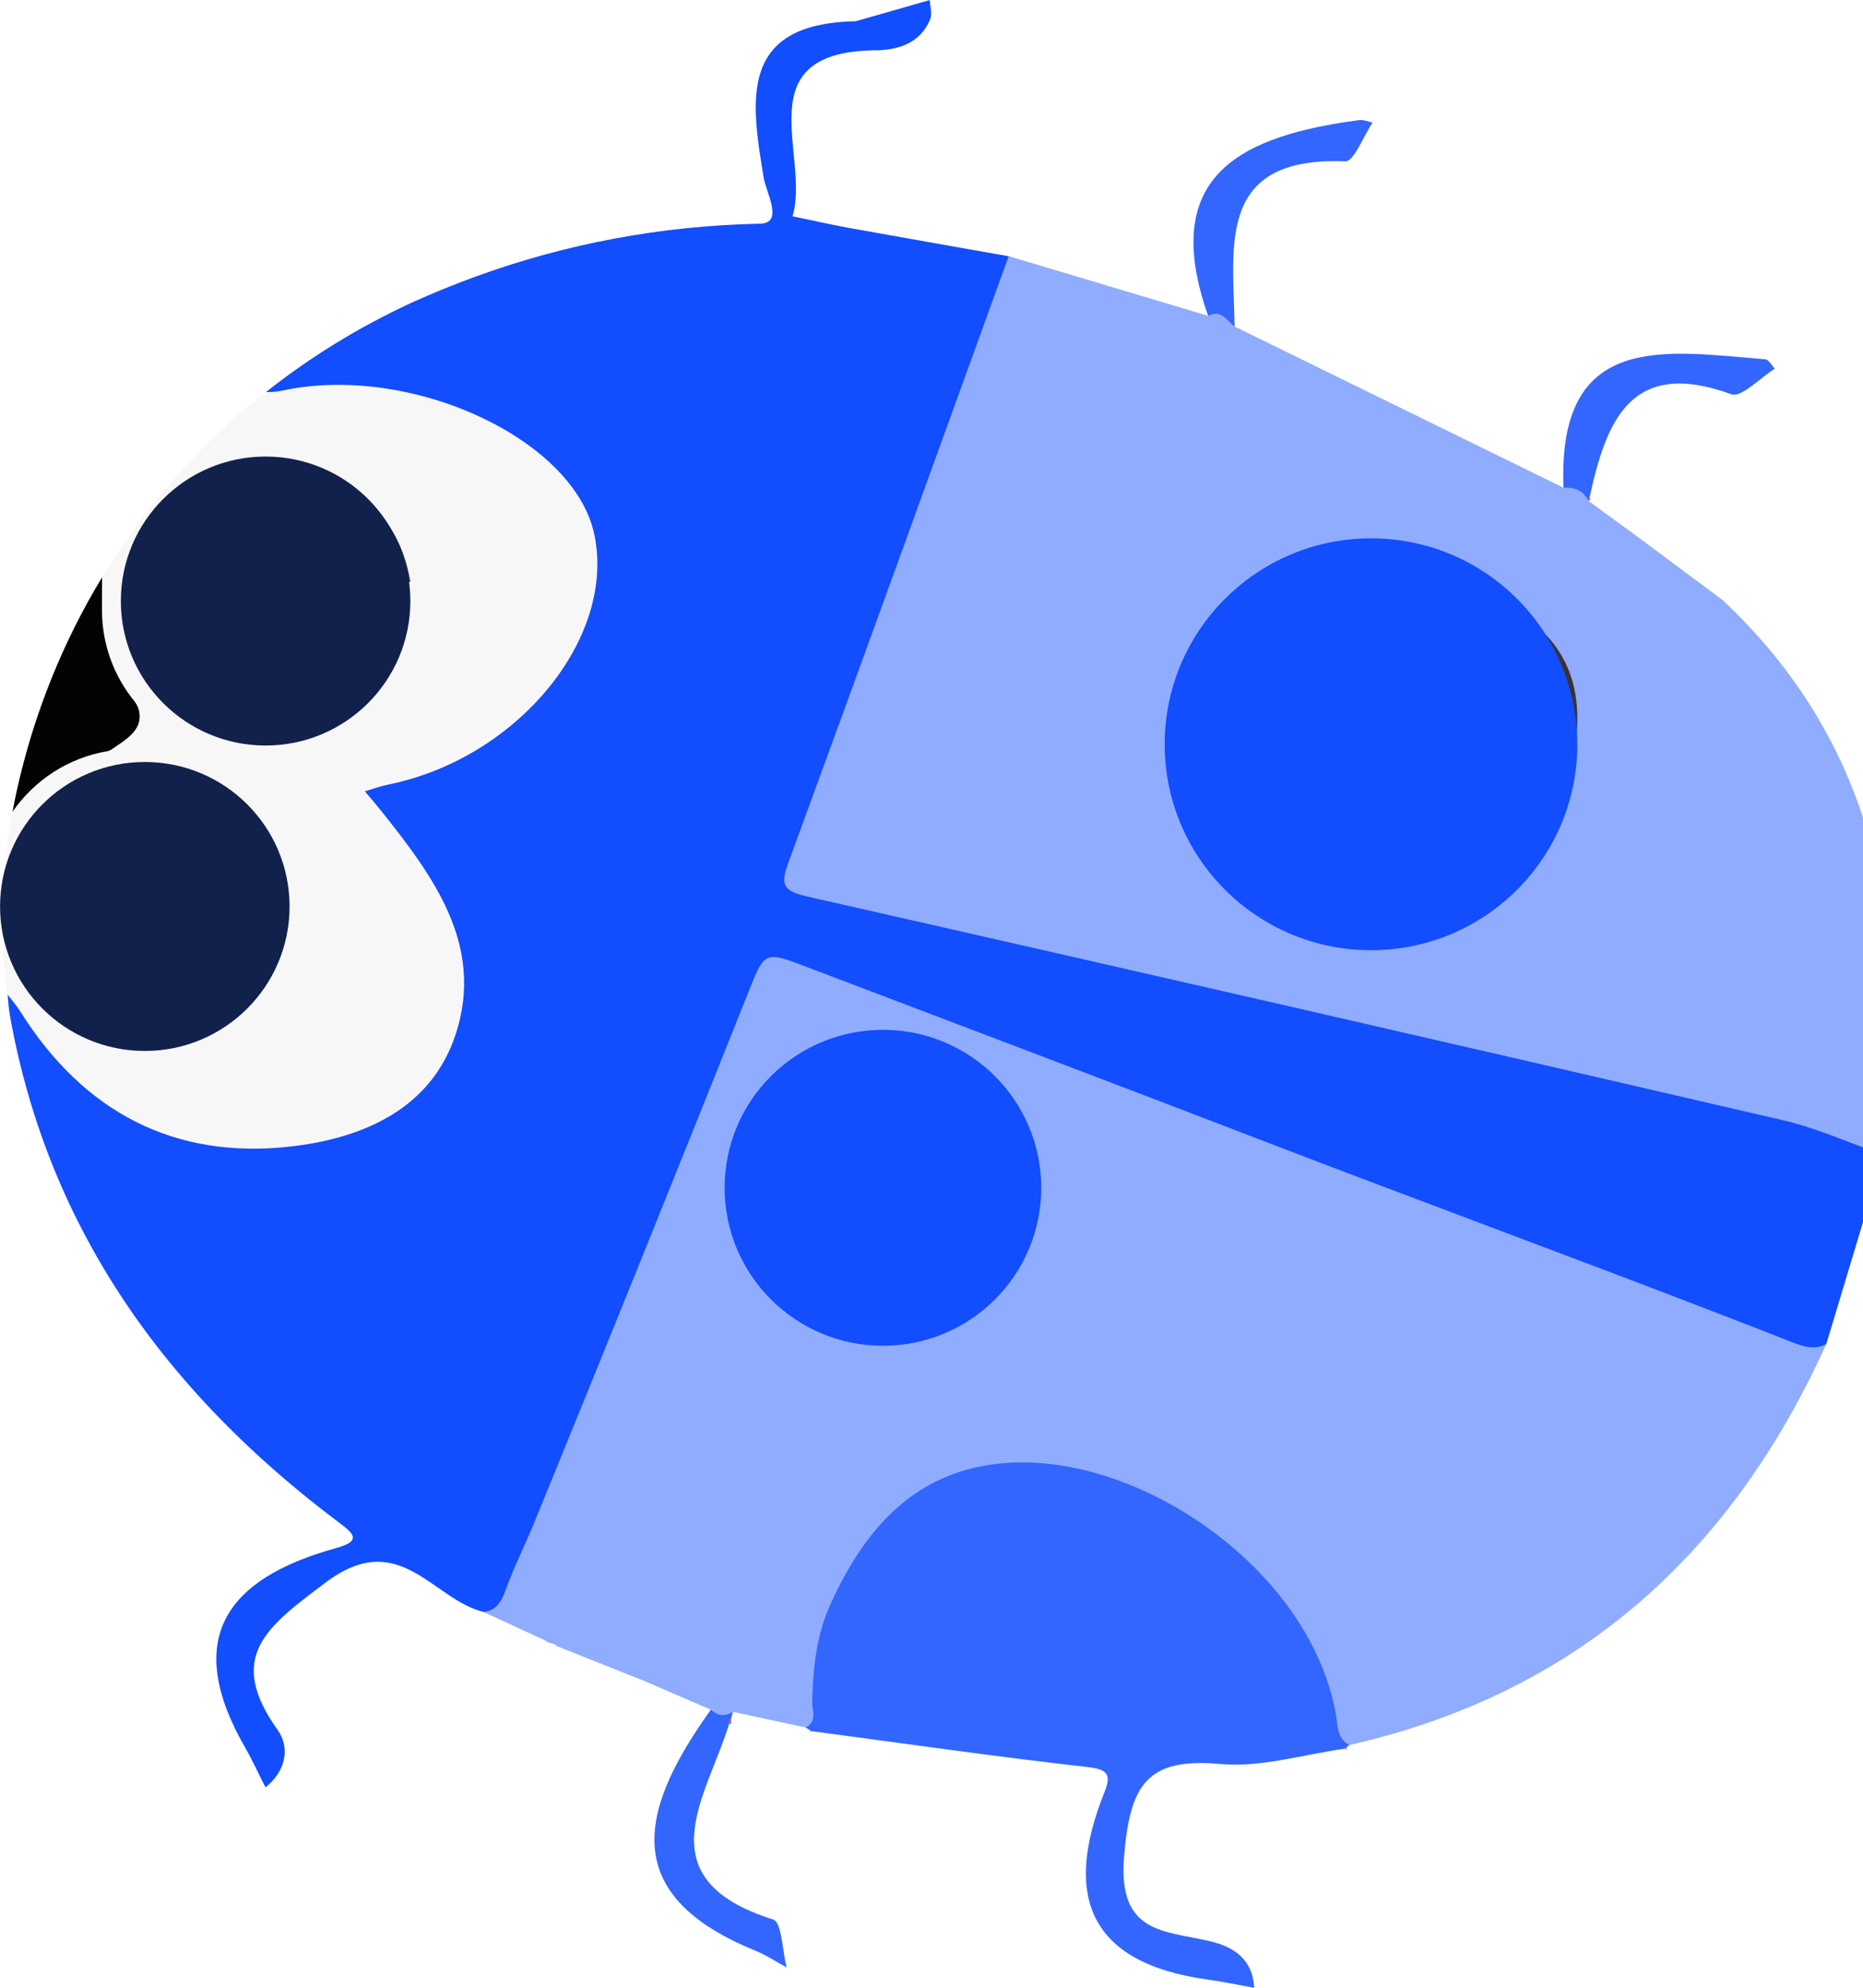 <svg version="1.1" xmlns="http://www.w3.org/2000/svg" width="30" height="32" viewBox="0 0 30 32">
<path fill="#f7f7f7" d="M28.666 17.867c-0.037 0.368-0.096 0.738-0.179 1.109-0.172 0.769-0.432 1.499-0.772 2.186-2.457 4.978-9.048 7.678-15.893 6.157-1.413-0.314-2.74-0.786-3.957-1.386-2.961-1.46-5.271-3.68-6.59-6.228-0.016-0.029-0.030-0.059-0.045-0.088-0.508-1-0.862-2.049-1.045-3.121-0.006-0.034-0.012-0.067-0.018-0.101-0.011-0.073-0.022-0.145-0.031-0.218 0-0.002 0-0.004-0.001-0.005-0.141-1.023-0.124-2.066 0.068-3.105 0.022-0.119 0.045-0.237 0.072-0.356 0.288-1.29 0.789-2.502 1.478-3.593 0.672-1.065 1.522-2.015 2.529-2.81 0.706-0.559 1.489-1.042 2.34-1.436 0.338-0.156 0.687-0.298 1.046-0.426 2.446-0.867 5.369-1.041 8.606-0.253 0.221 0.054 0.443 0.112 0.666 0.174 7.234 2.028 12.335 7.569 11.727 13.498z"></path>
<path fill="#36f" d="M12.972 27.809c-0.121-2.265 1.203-4.207 3.002-4.403 2.671-0.291 5.337 1.881 5.754 4.686-0.014 0.013-0.029 0.026-0.043 0.039l-0.030 0.021c-0.668 0.091-1.348 0.306-2.002 0.246-1.189-0.108-1.457 0.338-1.552 1.488-0.104 1.249 0.645 1.192 1.38 1.364 0.398 0.093 0.691 0.298 0.716 0.751-0.253-0.045-0.504-0.099-0.758-0.134-1.904-0.266-2.324-1.342-1.655-3.013 0.116-0.289 0.056-0.371-0.285-0.409-1.48-0.166-2.955-0.38-4.432-0.576l-0.018-0.010c-0.025-0.017-0.050-0.033-0.076-0.049z"></path>
<path fill="#030305" d="M1.787 12.070c-0.016 0.011-0.035 0.019-0.055 0.023-0.634 0.106-1.18 0.468-1.53 0.975 0.022-0.119 0.045-0.237 0.072-0.356 0.272-1.221 0.736-2.372 1.369-3.417l-0.001 0.527c0 0.553 0.194 1.062 0.518 1.461 0.099 0.122 0.119 0.295 0.041 0.432-0.088 0.154-0.261 0.248-0.414 0.356z"></path>
<path fill="#36f" d="M11.447 27.522c0.118 0.011 0.237 0.023 0.356 0.034-0.011 0.042-0.023 0.084-0.034 0.126-0.015 0.021-0.024 0.045-0.027 0.070-0.363 1.178-1.374 2.493 0.709 3.15 0.139 0.044 0.147 0.505 0.216 0.771-0.169-0.091-0.331-0.2-0.508-0.272-2.272-0.924-1.809-2.343-0.711-3.88z"></path>
<path fill="#36f" d="M19.881 5.257c-0.142-0.058-0.284-0.115-0.426-0.172-0.812-2.297 0.58-2.903 2.432-3.152 0.069-0.009 0.144 0.026 0.216 0.040-0.147 0.218-0.302 0.631-0.44 0.625-2.085-0.085-1.802 1.369-1.782 2.66z"></path>
<path fill="#36f" d="M25.576 8.063c-0.133-0.070-0.266-0.141-0.399-0.211-0.099-2.536 1.646-2.196 3.249-2.068 0.055 0.004 0.103 0.099 0.154 0.151-0.237 0.147-0.539 0.471-0.7 0.412-1.62-0.591-2.014 0.43-2.281 1.653-0.007 0.020-0.014 0.041-0.021 0.061l-0.001 0.002z"></path>
<path fill="#313133" d="M6.608 9.371c-0.212-0.056-0.424-0.112-0.637-0.168 0.017 0.146 0.064 0.297 0.041 0.437-0.020 0.12-0.119 0.228-0.183 0.341-0.346-0.295-0.699-0.583-1.028-0.896-0.032-0.031 0.116-0.319 0.127-0.316 0.98 0.308 0.333-0.724 0.733-0.881 0.548 0.347 0.845 0.853 0.948 1.484z"></path>
<path fill="#90acff" d="M12.837 15.336c-0.554-0.213-0.683-0.069-0.875 0.408-1.375 3.409-2.781 6.805-4.178 10.206 0.331 0.153 0.662 0.305 0.993 0.458 0.050 0.055 0.138 0.032 0.187 0.091l0.007 0.003c0.47 0.187 0.941 0.375 1.411 0.562v0c0.355 0.153 0.71 0.306 1.065 0.46 0.11 0.098 0.228 0.116 0.356 0.034 0.39 0.084 0.779 0.168 1.169 0.252 0.194-0.095 0.104-0.272 0.107-0.412 0.012-0.537 0.068-1.072 0.289-1.561 0.558-1.235 1.379-2.183 2.845-2.286 2.171-0.152 4.892 1.737 5.299 4.049 0.031 0.176 0.015 0.386 0.216 0.493 3.673-0.833 6.153-3.079 7.68-6.455-5.526-2.095-11.056-4.178-16.571-6.301z"></path>
<path fill="#000004" d="M4.081 6.31c0-0 0.001-0.001 0.002-0.001-0.001 0-0.002 0-0.003 0 0.001 0 0.001 0.001 0.002 0.001z"></path>
<path fill="#124dfe" d="M30.326 18.591c-0.306 1.016-0.611 2.031-0.917 3.046-0.188 0.1-0.368 0.042-0.545-0.027-0.382-0.151-0.765-0.299-1.148-0.447-2.445-0.944-4.906-1.847-7.352-2.788-2.478-0.954-4.962-1.891-7.444-2.835-0.583-0.222-0.614-0.206-0.836 0.35-1.145 2.87-2.3 5.736-3.47 8.595-0.154 0.378-0.339 0.742-0.477 1.126-0.050 0.14-0.121 0.275-0.271 0.323-0.025 0.008-0.051 0.013-0.080 0.016-0.826-0.202-1.354-1.369-2.542-0.474-0.941 0.709-1.618 1.189-0.773 2.374 0.206 0.288 0.127 0.669-0.196 0.924-0.109-0.213-0.207-0.432-0.326-0.638-1.010-1.752-0.309-2.726 1.464-3.214 0.436-0.12 0.267-0.244 0.025-0.427-1.781-1.341-3.209-2.911-4.161-4.788-0.016-0.029-0.030-0.059-0.045-0.088-0.476-0.958-0.829-1.995-1.045-3.121-0.006-0.034-0.012-0.067-0.018-0.101-0.004-0.021-0.008-0.040-0.011-0.061-0.009-0.052-0.015-0.104-0.020-0.156 0-0.002 0-0.004-0.001-0.005-0.005-0.055-0.009-0.109-0.014-0.163 0.070 0.092 0.146 0.179 0.207 0.276 1.014 1.613 2.48 2.388 4.371 2.167 1.161-0.136 2.258-0.615 2.644-1.826 0.453-1.422-0.369-2.524-1.204-3.572-0.086-0.108-0.177-0.212-0.266-0.318 0.126-0.037 0.251-0.083 0.379-0.109 2.076-0.421 3.667-2.351 3.317-4.024-0.326-1.551-2.981-2.767-5.039-2.315-0.080 0.018-0.163 0.021-0.248 0.020 0.706-0.559 1.489-1.042 2.34-1.436 0.343-0.155 0.693-0.298 1.046-0.426 1.44-0.523 2.959-0.814 4.57-0.848 0.385-0.008 0.1-0.497 0.060-0.729-0.212-1.27-0.403-2.492 1.48-2.53 0.397-0.114 0.794-0.228 1.192-0.341 0.005 0.103 0.042 0.218 0.008 0.305-0.147 0.361-0.457 0.483-0.822 0.503-2.191-0.007-1.1 1.693-1.396 2.673 0.297 0.061 0.594 0.129 0.892 0.184 0.863 0.156 1.728 0.307 2.591 0.46 0.012 0.024 0.023 0.046 0.031 0.070 0.086 0.228-0.016 0.445-0.086 0.656-0.616 1.861-1.273 3.709-1.966 5.543-0.411 1.086-0.844 2.163-1.252 3.249-0.2 0.533-0.185 0.573 0.366 0.701 2.050 0.478 4.103 0.948 6.156 1.414 3.060 0.695 6.116 1.408 9.175 2.109 0.326 0.074 0.651 0.149 0.977 0.223 0.281 0.064 0.668 0.048 0.683 0.501z"></path>
<path fill="#e64957" d="M11.741 27.753c-0.002-0.021-0.005-0.042-0.004-0.063 0-0.003 0.021-0.005 0.032-0.007 0.002 0.022 0.004 0.044 0.004 0.066 0 0.002-0.021 0.003-0.032 0.004z"></path>
<path fill="#eb6672" d="M8.777 26.407c0.062 0.030 0.125 0.061 0.187 0.091-0.062-0.030-0.125-0.061-0.187-0.091z"></path>
<path fill="#e64957" d="M25.577 8.060l-0.011-0.040c0 0 0.033-0.022 0.033-0.021 0.003 0.018 0.008 0.036 0.008 0.053 0 0.002-0.019 0.005-0.030 0.008z"></path>
<path fill="#e64957" d="M13.048 27.858l0.023-0.016c0 0-0.005 0.026-0.005 0.026s-0.019 0.016-0.019 0.016l0.001-0.026z"></path>
<path fill="#e64957" d="M21.655 28.151l-0.002-0.031c0 0 0.032 0.010 0.032 0.010s-0.002 0.032-0.002 0.032l-0.028-0.011z"></path>
<path fill="#342f33" d="M15.484 20.95c-0.071-0.37-0.911-0.502-0.491-0.91 0.526-0.509 0.612 0.471 1.038 0.522-0.182 0.129-0.364 0.258-0.547 0.387z"></path>
<path fill="#383032" d="M13.112 21.248c0.093 0.029 0.186 0.057 0.279 0.086-0.093-0.029-0.186-0.057-0.279-0.086z"></path>
<path fill="#90acff" d="M27.732 9.655c-0.468-0.348-0.935-0.696-1.403-1.044-0.251-0.183-0.502-0.365-0.752-0.548-0.081-0.169-0.224-0.221-0.399-0.211-1.765-0.865-3.531-1.73-5.296-2.595-0.128-0.093-0.215-0.283-0.426-0.172-1.071-0.32-2.142-0.641-3.213-0.961-1.178 3.251-2.351 6.504-3.543 9.75-0.127 0.346-0.112 0.466 0.283 0.555 5.245 1.188 10.488 2.389 15.727 3.605 0.552 0.128 1.078 0.369 1.617 0.557 0.433-3.354 0.042-6.469-2.594-8.936z"></path>
<path fill="#3c3133" d="M25.297 12.376c0.070-0.467-0.193-0.779-0.528-1.024-0.575-0.42-0.553-0.786 0.049-1.142 0.026 0.001 0.052 0.004 0.077 0.009 0.425 0.453 0.545 1 0.494 1.599-0.031 0.186-0.061 0.372-0.092 0.558z"></path>
<path fill="#3c3133" d="M25.191 12.843c0.024-0.087 0.048-0.173 0.072-0.259-0.024 0.087-0.048 0.173-0.072 0.259z"></path>
<path fill="#313033" d="M5.276 9.861c-0.213 0.143-0.435 0.335-0.468 0.307-0.226-0.194-0.413-0.434-0.612-0.659 0.113-0.099 0.298-0.301 0.329-0.28 0.248 0.171 0.468 0.383 0.752 0.631z"></path>
<path fill="#124dfe" d="M25.4 11.982c0 1.831-1.488 3.315-3.322 3.315s-3.323-1.484-3.323-3.315 1.488-3.315 3.323-3.315c1.835 0 3.322 1.484 3.322 3.315z"></path>
<path fill="#124dfe" d="M16.767 19.122c0 1.405-1.141 2.543-2.549 2.543s-2.549-1.139-2.549-2.543c0-1.405 1.141-2.543 2.549-2.543s2.549 1.139 2.549 2.543z"></path>
<path fill="#12214c" d="M6.608 9.676c0 1.285-1.044 2.326-2.331 2.326s-2.331-1.041-2.331-2.326 1.044-2.326 2.331-2.326c1.288 0 2.331 1.041 2.331 2.326z"></path>
<path fill="#12214c" d="M4.663 14.593c0 1.285-1.044 2.326-2.331 2.326s-2.331-1.041-2.331-2.326 1.044-2.326 2.331-2.326c1.288 0 2.331 1.041 2.331 2.326z"></path>
</svg>
